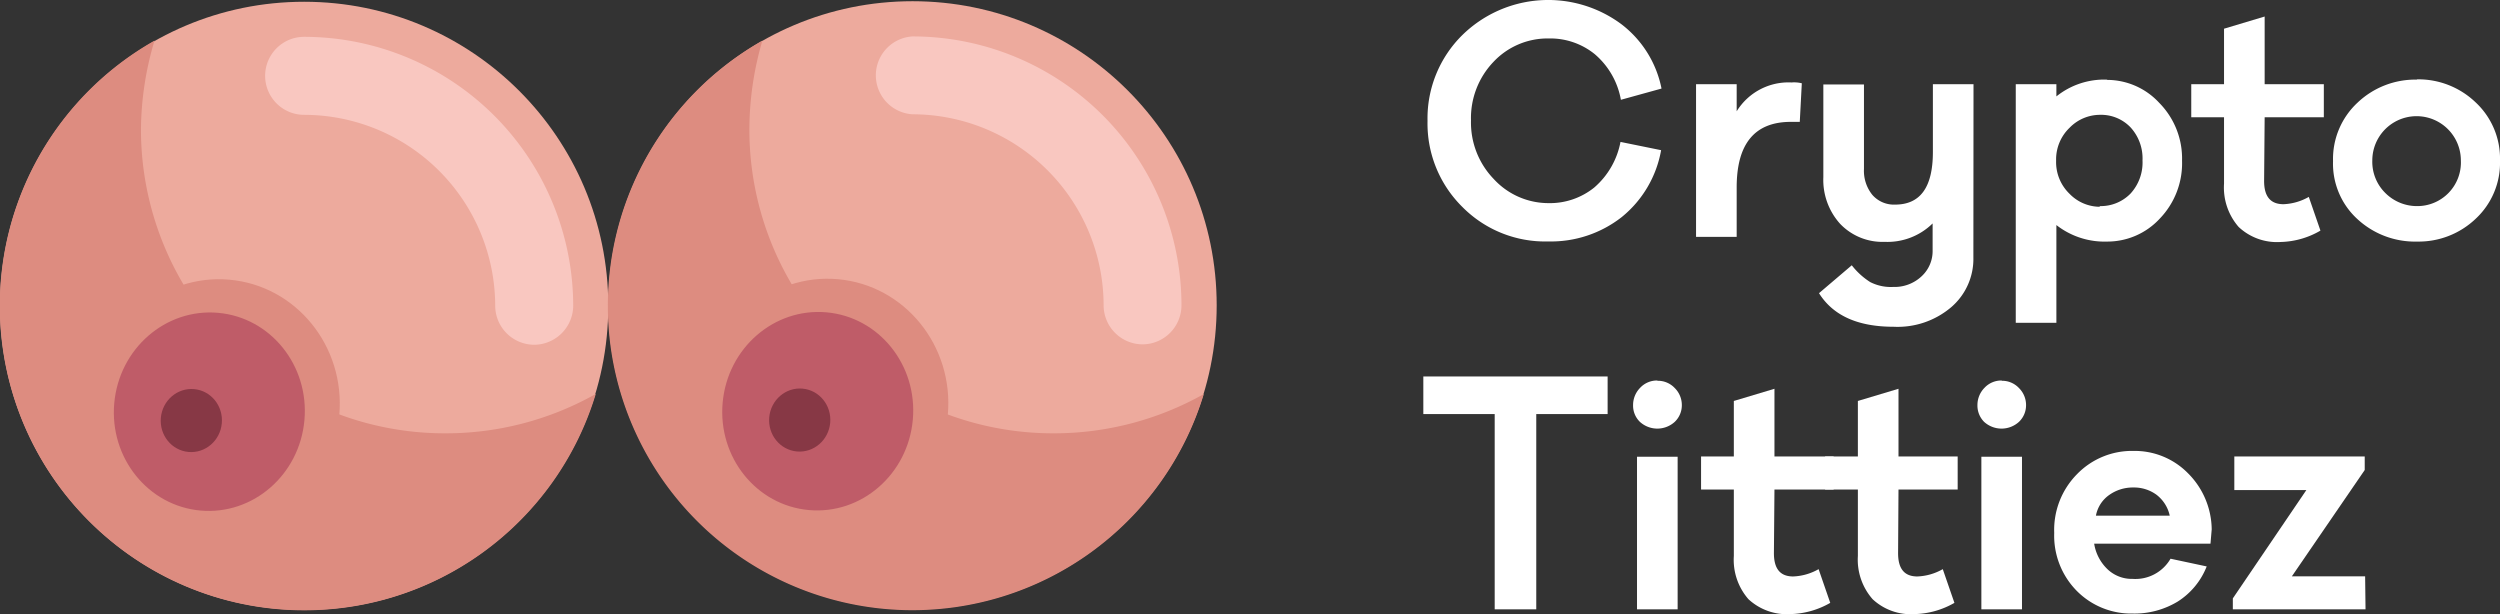 <svg xmlns="http://www.w3.org/2000/svg" viewBox="0 0 184.62 45.35"><rect x="0" y="0" width="184.62" height="45.35" fill="#333333" stroke="none"/><defs><style>.cls-1{fill:#edaa9d;}.cls-2{fill:#f9c7c0;}.cls-3{fill:#dd8c80;}.cls-4{fill:#bf5c68;}.cls-5{fill:#873845;}.cls-6{fill:#fff;}</style></defs><title>horizontal-short-white-text</title><g id="Layer_2" data-name="Layer 2"><g id="Layer_1-2" data-name="Layer 1"><circle class="cls-1" cx="22.46" cy="22.59" r="22.46"/><path class="cls-2" d="M39.45,25.46a2.89,2.89,0,0,1-2.88-2.87A14.13,14.13,0,0,0,22.46,8.48a2.88,2.88,0,0,1,0-5.76A19.89,19.89,0,0,1,42.33,22.59,2.9,2.9,0,0,1,39.45,25.46Z"/><path class="cls-3" d="M10.41,9.57a23.31,23.31,0,0,1,1-6.57A22.49,22.49,0,1,0,44,29.09,22.54,22.54,0,0,1,32.87,32,22.44,22.44,0,0,1,10.41,9.57Z"/><ellipse class="cls-3" cx="16.13" cy="29.87" rx="9.25" ry="8.97" transform="translate(-15.06 43.29) rotate(-84.92)"/><ellipse class="cls-4" cx="15.46" cy="30.4" rx="7.33" ry="7.05" transform="translate(-16.19 43.11) rotate(-84.92)"/><ellipse class="cls-5" cx="14.13" cy="31.06" rx="2.33" ry="2.26" transform="translate(-18.06 42.38) rotate(-84.92)"/><circle class="cls-1" cx="67.39" cy="22.55" r="22.46"/><path class="cls-2" d="M84.38,25.43a2.89,2.89,0,0,1-2.88-2.88A14.13,14.13,0,0,0,67.39,8.44a2.88,2.88,0,0,1,0-5.75A19.87,19.87,0,0,1,87.25,22.55,2.89,2.89,0,0,1,84.38,25.43Z"/><path class="cls-3" d="M55.34,9.54A23.43,23.43,0,0,1,56.3,3a22.49,22.49,0,1,0,32.6,26.1A22.56,22.56,0,0,1,77.8,32,22.43,22.43,0,0,1,55.34,9.54Z"/><ellipse class="cls-3" cx="61.06" cy="29.84" rx="9.25" ry="8.97" transform="translate(25.93 88.01) rotate(-84.92)"/><ellipse class="cls-4" cx="60.39" cy="30.37" rx="7.33" ry="7.05" transform="translate(24.79 87.83) rotate(-84.92)"/><ellipse class="cls-5" cx="59.06" cy="31.03" rx="2.33" ry="2.26" transform="translate(22.92 87.1) rotate(-84.92)"/><path class="cls-6" d="M114.33,15a5.22,5.22,0,0,0,3.4-1.15,5.89,5.89,0,0,0,1.94-3.37l3,.61a8.19,8.19,0,0,1-2.92,4.95,8.47,8.47,0,0,1-5.41,1.79A8.59,8.59,0,0,1,108,15.29a8.66,8.66,0,0,1-2.58-6.36A8.64,8.64,0,0,1,108,2.58a9.06,9.06,0,0,1,11.7-.82,7.91,7.91,0,0,1,3,4.78l-3,.83A5.75,5.75,0,0,0,117.77,4a5.22,5.22,0,0,0-3.39-1.16,5.48,5.48,0,0,0-4.1,1.74,6,6,0,0,0-1.65,4.32,6,6,0,0,0,1.68,4.32A5.49,5.49,0,0,0,114.42,15Z"/><path class="cls-6" d="M133.06,6.15,132.91,9h-.66q-4,0-4,4.84v3.65h-3V6.22h3v2a4.49,4.49,0,0,1,4.05-2.13A2.37,2.37,0,0,1,133.06,6.15Z"/><path class="cls-6" d="M145.73,19a4.7,4.7,0,0,1-1.63,3.68,6.11,6.11,0,0,1-4.27,1.45q-3.95,0-5.5-2.48l2.42-2.06a5.35,5.35,0,0,0,1.36,1.24,3.35,3.35,0,0,0,1.7.36,2.91,2.91,0,0,0,2.1-.79,2.53,2.53,0,0,0,.81-1.9v-2a4.76,4.76,0,0,1-3.55,1.36,4.32,4.32,0,0,1-3.28-1.33,4.84,4.84,0,0,1-1.24-3.44V6.24h3v6.24a2.83,2.83,0,0,0,.61,1.9,2.11,2.11,0,0,0,1.68.73c1.88,0,2.8-1.29,2.8-3.89v-5h3Z"/><path class="cls-6" d="M155.59,5.9a5.25,5.25,0,0,1,3.87,1.7,5.85,5.85,0,0,1,1.68,4.27,5.89,5.89,0,0,1-1.65,4.28,5.27,5.27,0,0,1-3.9,1.69,5.77,5.77,0,0,1-3.73-1.22v7.22h-3V6.22h3v.9a5.64,5.64,0,0,1,3.73-1.24Zm-.54,9.32a3.07,3.07,0,0,0,2.29-.93,3.39,3.39,0,0,0,.88-2.44,3.39,3.39,0,0,0-.88-2.44,3,3,0,0,0-2.27-.93,3.13,3.13,0,0,0-2.23.95,3.24,3.24,0,0,0-1,2.44,3.25,3.25,0,0,0,1,2.45,3.13,3.13,0,0,0,2.23.95Z"/><path class="cls-6" d="M167.2,13.37c0,1.15.48,1.71,1.43,1.71a4.07,4.07,0,0,0,1.87-.54l.86,2.49a6.09,6.09,0,0,1-2.94.84,4.13,4.13,0,0,1-3.1-1.11,4.42,4.42,0,0,1-1.08-3.19V8.66h-2.42V6.22h2.42V2.12l3-.9v5h4.37V8.66h-4.37Z"/><path class="cls-6" d="M178.47,5.86a6.11,6.11,0,0,1,4.34,1.69,5.67,5.67,0,0,1,1.81,4.3,5.64,5.64,0,0,1-1.79,4.3,6.11,6.11,0,0,1-4.34,1.69,6.26,6.26,0,0,1-4.41-1.67,5.54,5.54,0,0,1-1.79-4.27,5.68,5.68,0,0,1,1.81-4.32,6.2,6.2,0,0,1,4.41-1.7Zm0,9.36a3.22,3.22,0,0,0,3.26-3.37,3.27,3.27,0,1,0-6.54,0,3.24,3.24,0,0,0,1,2.44,3.31,3.31,0,0,0,2.36.93Z"/><path class="cls-6" d="M113.45,30.58V45h-3.07V30.58h-5.27V27.8h13.61v2.78Z"/><path class="cls-6" d="M122.39,28.12a1.7,1.7,0,0,1,1.29.54,1.76,1.76,0,0,1,.52,1.25,1.69,1.69,0,0,1-.52,1.24,1.91,1.91,0,0,1-2.58,0,1.67,1.67,0,0,1-.5-1.24,1.81,1.81,0,0,1,.52-1.27,1.7,1.7,0,0,1,1.29-.54ZM120.89,45V33.73h3V45Z"/><path class="cls-6" d="M131,40.85c0,1.16.47,1.72,1.42,1.72a4.08,4.08,0,0,0,1.88-.54l.86,2.49a6.18,6.18,0,0,1-2.94.83,4.17,4.17,0,0,1-3.1-1.1,4.42,4.42,0,0,1-1.08-3.19V36.15h-2.42V33.71h2.42v-4.1l3-.9v5h4.37v2.44h-4.37Z"/><path class="cls-6" d="M140.17,40.85c0,1.16.47,1.72,1.42,1.72a4.08,4.08,0,0,0,1.88-.54l.86,2.49a6.18,6.18,0,0,1-2.94.83,4.13,4.13,0,0,1-3.1-1.1,4.42,4.42,0,0,1-1.09-3.19V36.15h-2.42V33.71h2.42v-4.1l3-.9v5h4.37v2.44h-4.37Z"/><path class="cls-6" d="M147.81,28.12a1.7,1.7,0,0,1,1.29.54,1.76,1.76,0,0,1,.52,1.25,1.69,1.69,0,0,1-.52,1.24,1.91,1.91,0,0,1-2.58,0,1.7,1.7,0,0,1-.49-1.24,1.81,1.81,0,0,1,.52-1.27,1.7,1.7,0,0,1,1.29-.54ZM146.32,45V33.73h3V45Z"/><path class="cls-6" d="M163.24,40.15h-8.59a3.32,3.32,0,0,0,1,1.9,2.6,2.6,0,0,0,1.84.7,3,3,0,0,0,2.8-1.49l2.67.57a5.41,5.41,0,0,1-2.15,2.6,6.17,6.17,0,0,1-3.32.88,5.65,5.65,0,0,1-4.12-1.67,5.8,5.8,0,0,1-1.67-4.28A5.86,5.86,0,0,1,153.4,35a5.65,5.65,0,0,1,4.16-1.7,5.51,5.51,0,0,1,4,1.63,5.94,5.94,0,0,1,1.77,4.16ZM157.5,36a3,3,0,0,0-1.72.54,2.4,2.4,0,0,0-1,1.54h5.45a2.64,2.64,0,0,0-1-1.56,2.81,2.81,0,0,0-1.67-.52Z"/><path class="cls-6" d="M174.69,45h-9.8v-.81l5.43-8H165V33.71h9.63v1l-5.38,7.85h5.41Z"/></g></g></svg>
